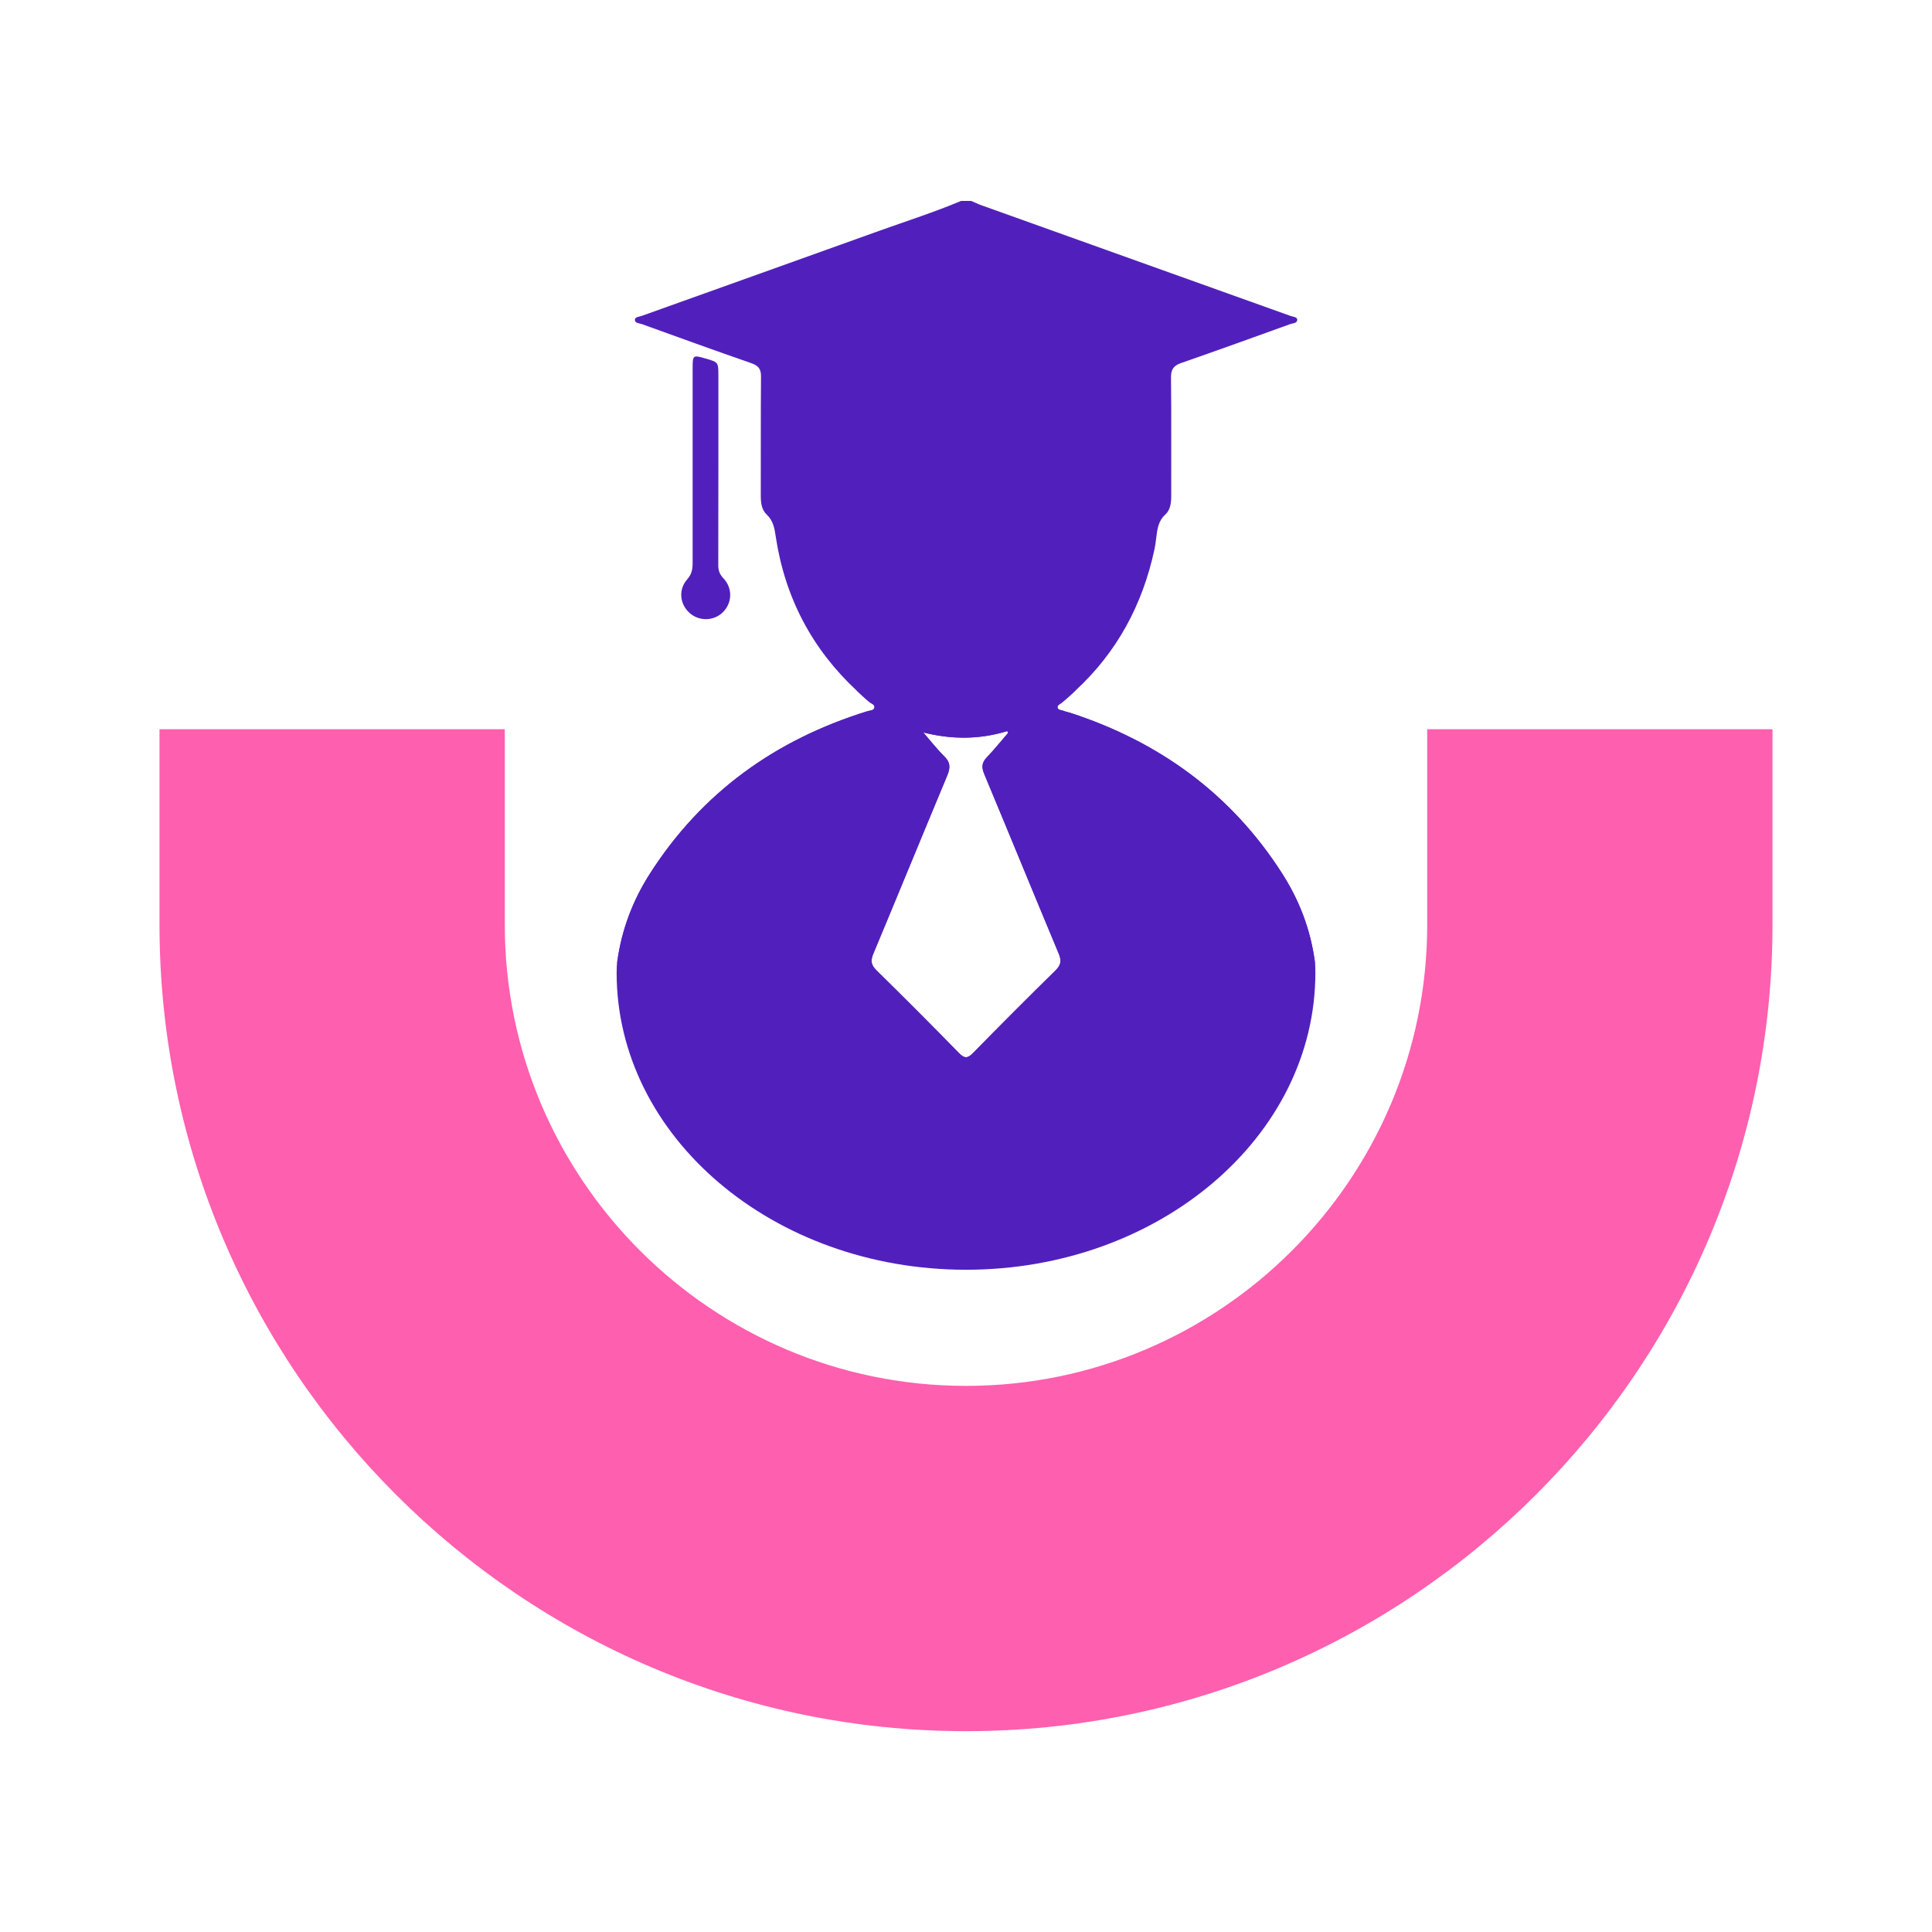 <?xml version="1.0" encoding="utf-8"?>
<!-- Generator: Adobe Illustrator 27.0.0, SVG Export Plug-In . SVG Version: 6.00 Build 0)  -->
<svg version="1.1" id="Layer_1" xmlns="http://www.w3.org/2000/svg" xmlns:xlink="http://www.w3.org/1999/xlink" x="0px" y="0px"
	 width="180px" height="180px" viewBox="0 0 180 180" style="enable-background:new 0 0 180 180;" xml:space="preserve">
<style type="text/css">
	.st0{fill:#1F2329;}
	.st1{fill:#1A1A1A;}
	.st2{fill:#121314;}
	.st3{fill:url(#SVGID_1_);}
	.st4{fill:url(#SVGID_00000019658669754766959160000000641101991886124946_);}
	.st5{fill:url(#SVGID_00000069385075145045116910000014119034607611107488_);}
	.st6{fill:#F4CB00;}
	.st7{fill:url(#SVGID_00000089544387139882660540000005068928396183014789_);}
	.st8{fill:url(#SVGID_00000067919996593255248280000014891485693014745741_);}
	.st9{filter:url(#Adobe_OpacityMaskFilter);}
	.st10{filter:url(#Adobe_OpacityMaskFilter_00000115472590676693410100000009877531295688733595_);}
	.st11{fill:#FDFB73;}
	.st12{filter:url(#Adobe_OpacityMaskFilter_00000124155542908071720740000009828430783848468364_);}
	.st13{filter:url(#Adobe_OpacityMaskFilter_00000001650209075351564900000003484010263760381117_);}
	.st14{fill:#F9E550;}
	.st15{filter:url(#Adobe_OpacityMaskFilter_00000047026980470181715120000014152917063128067215_);}
	.st16{filter:url(#Adobe_OpacityMaskFilter_00000037677871050167578350000009806096433325648781_);}
	.st17{filter:url(#Adobe_OpacityMaskFilter_00000079479362567478465770000010745240712402922673_);}
	.st18{filter:url(#Adobe_OpacityMaskFilter_00000093144197043431525240000001312118148700683711_);}
	.st19{opacity:0.53;}
	.st20{fill:url(#SVGID_00000029734271032066041340000014843143420454006943_);}
	.st21{fill:url(#SVGID_00000137097409500633262880000000673064845166054836_);}
	.st22{fill:url(#SVGID_00000114773001360074385290000017724071369908218538_);}
	.st23{fill:url(#SVGID_00000016795548467050234570000005598461757156859014_);}
	.st24{fill:url(#SVGID_00000159466646062405480600000015986481199075989182_);}
	.st25{fill:url(#SVGID_00000086680552539644583130000000454426488864520862_);}
	.st26{fill:url(#SVGID_00000135665979785860980380000007260836894688153518_);}
	.st27{fill:url(#SVGID_00000000930307595918600690000007730530066169951874_);}
	.st28{fill:url(#SVGID_00000117643373547387174080000007531123542863750335_);}
	.st29{fill:url(#SVGID_00000029724469365297896490000006245304978375167658_);}
	.st30{fill:url(#SVGID_00000016793175591779744440000013292387480688039054_);}
	.st31{fill:url(#SVGID_00000095337912964160614600000013968100398014960514_);}
	.st32{fill:url(#SVGID_00000116950353841068367230000011320783351618157997_);}
	.st33{fill:url(#SVGID_00000030450659952462698980000012166410060049417368_);}
	.st34{fill:url(#SVGID_00000032617903024924558600000007315064614826393497_);}
	.st35{fill:url(#SVGID_00000047773451967487436240000015924149305398988467_);}
	.st36{fill:url(#SVGID_00000029763605856376018200000007583178748494606744_);}
	.st37{fill:url(#SVGID_00000083768286511077216760000018127340142688921531_);}
	.st38{fill:url(#SVGID_00000161632776763210233480000008340313796393208736_);}
	.st39{fill:url(#SVGID_00000011005953420996868060000017102143433766974860_);}
	.st40{fill:url(#SVGID_00000124881835730309056550000002804905180578324360_);}
	.st41{fill:url(#SVGID_00000017500520283866445760000006679716184244809389_);}
	.st42{fill:url(#SVGID_00000085956373215627035400000002337535164687847089_);}
	.st43{fill:url(#SVGID_00000016789104889554974620000013988535908572820924_);}
	.st44{fill:url(#SVGID_00000030471449290552308960000016601674494840411822_);}
	.st45{fill:url(#SVGID_00000043414894634129033000000006419311554192579260_);}
	.st46{clip-path:url(#SVGID_00000096746219859626241310000017284906423943308672_);}
	.st47{fill:url(#SVGID_00000107556867627356803710000003605045960498901412_);}
	.st48{fill:url(#SVGID_00000130606267725184496120000015082571120413111712_);}
	.st49{opacity:0.6;fill:#4D4D4D;}
	.st50{fill:#FF5FAF;}
	.st51{fill:#5120BC;}
	.st52{fill:#EBE7FF;}
	.st53{fill:url(#SVGID_00000133503451301606547550000011805890426799126440_);}
	.st54{fill:url(#SVGID_00000161603416715465070440000015887769697362513047_);}
	.st55{fill:url(#SVGID_00000111183748061616088490000015639375259882736521_);}
</style>
<g>
	<path class="st50" d="M132.97,67.94v18.21c0,23.69-19.27,42.97-42.97,42.97c-23.69,0-42.97-19.27-42.97-42.97V67.94H14.86v18.21
		c0,41.43,33.71,75.14,75.14,75.14c41.43,0,75.14-33.71,75.14-75.14V67.94H132.97z"/>
	<g>
		<path class="st51" d="M122.5,89.63c0-0.02-0.01-0.03-0.01-0.05c0,0.07,0.01,0.14,0.01,0.21C122.5,89.73,122.51,89.69,122.5,89.63z
			"/>
		<path class="st51" d="M57.5,89.63c-0.01,0.06,0,0.1,0,0.16c0-0.07,0.01-0.14,0.01-0.21C57.5,89.59,57.5,89.61,57.5,89.63z"/>
		<path class="st51" d="M64.25,57.11c0.9,0.8,2.27,0.76,3.11-0.08c0.87-0.87,0.91-2.24,0.03-3.16c-0.36-0.38-0.48-0.76-0.47-1.26
			c0.01-2.97,0.01-5.95,0.01-8.92c0-2.89,0-5.79,0-8.68c0-1.26,0-1.26-1.17-1.6c-1.21-0.35-1.23-0.34-1.23,0.91
			c0,6.05,0,12.1,0,18.15c0,0.57-0.09,1.04-0.5,1.5C63.19,54.92,63.32,56.28,64.25,57.11z"/>
		<path class="st51" d="M59.37,93.85c2.01,1.39,4.29,2.11,6.62,2.7c4.86,1.23,9.82,1.78,14.81,2.08c0.98,0.06,1.97,0.16,2.95,0.25
			c4.17,0,8.34,0,12.5,0c1.84-0.14,3.68-0.24,5.52-0.42c5.44-0.52,10.87-1.14,16.03-3.12c1-0.38,1.94-0.88,2.83-1.49
			c1.44-1,2.07-2.29,1.88-4.07c0-0.07-0.01-0.14-0.01-0.21c-0.4-2.96-1.44-5.68-3.03-8.17c-4.74-7.42-11.44-12.28-19.75-14.99
			c-0.22-0.07-0.46-0.11-0.67-0.2c-0.18-0.07-0.47-0.04-0.52-0.28c-0.05-0.25,0.22-0.32,0.37-0.45c0.45-0.36,0.88-0.75,1.29-1.14
			c-3.21-0.9-6.63-1.4-10.19-1.4c-3.56,0-6.97,0.5-10.18,1.4c0.38,0.35,0.75,0.71,1.16,1.05c0.19,0.16,0.55,0.24,0.49,0.54
			c-0.06,0.28-0.42,0.25-0.66,0.33c-8.55,2.65-15.42,7.56-20.27,15.15c-1.59,2.49-2.62,5.2-3.03,8.17c0,0.07-0.01,0.14-0.01,0.21
			C57.31,91.56,57.93,92.86,59.37,93.85z M81.36,88.87c2.31-5.53,4.58-11.08,6.89-16.61c0.3-0.72,0.31-1.23-0.28-1.8
			c-0.7-0.69-1.3-1.47-1.95-2.22c2.66,0.67,5.24,0.67,7.83-0.13c0.02,0.06,0.05,0.12,0.07,0.18c-0.66,0.76-1.29,1.55-1.98,2.27
			c-0.47,0.49-0.5,0.92-0.25,1.53c2.33,5.58,4.62,11.18,6.95,16.76c0.27,0.65,0.22,1.05-0.3,1.56c-2.59,2.54-5.14,5.1-7.68,7.69
			c-0.49,0.5-0.79,0.54-1.31,0.01c-2.53-2.59-5.09-5.15-7.67-7.69C81.17,89.93,81.08,89.53,81.36,88.87z"/>
		<path class="st51" d="M122.51,89.79c0-0.07-0.01-0.14-0.01-0.21c-0.4-2.96-1.44-5.68-3.03-8.17
			c-4.74-7.42-11.44-12.28-19.75-14.99c-0.22-0.07-0.46-0.11-0.67-0.2c-0.18-0.07-0.47-0.04-0.52-0.28
			c-0.05-0.25,0.22-0.32,0.37-0.45c0.45-0.36,0.88-0.75,1.29-1.14c3.86-3.56,6.27-8,7.38-13.22c0.07-0.33,0.11-0.67,0.15-1
			c0.1-0.8,0.18-1.58,0.85-2.19c0.48-0.44,0.55-1.09,0.55-1.74c-0.01-3.68,0.02-7.36-0.02-11.03c-0.01-0.76,0.25-1.11,0.95-1.35
			c3.39-1.18,6.77-2.4,10.15-3.62c0.25-0.09,0.67-0.07,0.66-0.42c-0.01-0.25-0.4-0.27-0.64-0.35c-9.58-3.43-19.16-6.86-28.74-10.29
			c-0.34-0.12-0.67-0.28-1-0.42c-0.31,0-0.63,0-0.94,0c-2.47,1.04-5.03,1.86-7.55,2.76c-7.4,2.66-14.8,5.3-22.2,7.95
			c-0.24,0.08-0.63,0.1-0.64,0.35c-0.01,0.35,0.41,0.33,0.66,0.42c3.4,1.23,6.8,2.46,10.22,3.65c0.65,0.23,0.88,0.56,0.87,1.24
			c-0.03,3.7-0.01,7.41-0.02,11.11c0,0.65,0.08,1.3,0.55,1.74c0.61,0.57,0.73,1.28,0.84,2.03c0.86,5.73,3.4,10.51,7.55,14.38
			c0.38,0.35,0.75,0.71,1.16,1.05c0.19,0.16,0.55,0.24,0.49,0.54c-0.06,0.28-0.42,0.25-0.66,0.33c-8.55,2.65-15.42,7.56-20.27,15.15
			c-1.59,2.49-2.62,5.2-3.03,8.17c0,0.07-0.01,0.14-0.01,0.21c-0.01,0.28-0.05,0.55-0.05,0.83c0,15.28,14.58,27.67,32.55,27.67
			c17.98,0,32.55-12.39,32.55-27.67C122.55,90.34,122.52,90.07,122.51,89.79z M98.34,90.42c-2.59,2.54-5.14,5.1-7.68,7.69
			c-0.49,0.5-0.79,0.54-1.31,0.01c-2.53-2.59-5.09-5.15-7.67-7.69c-0.51-0.5-0.6-0.9-0.32-1.56c2.31-5.53,4.58-11.08,6.89-16.61
			c0.3-0.72,0.31-1.23-0.28-1.8c-0.7-0.69-1.3-1.47-1.95-2.22c2.66,0.67,5.24,0.67,7.83-0.13c0.02,0.06,0.05,0.12,0.07,0.18
			c-0.66,0.76-1.29,1.55-1.98,2.27c-0.47,0.49-0.5,0.92-0.25,1.53c2.33,5.58,4.62,11.18,6.95,16.76
			C98.91,89.51,98.85,89.91,98.34,90.42z"/>
	</g>
</g>
</svg>
